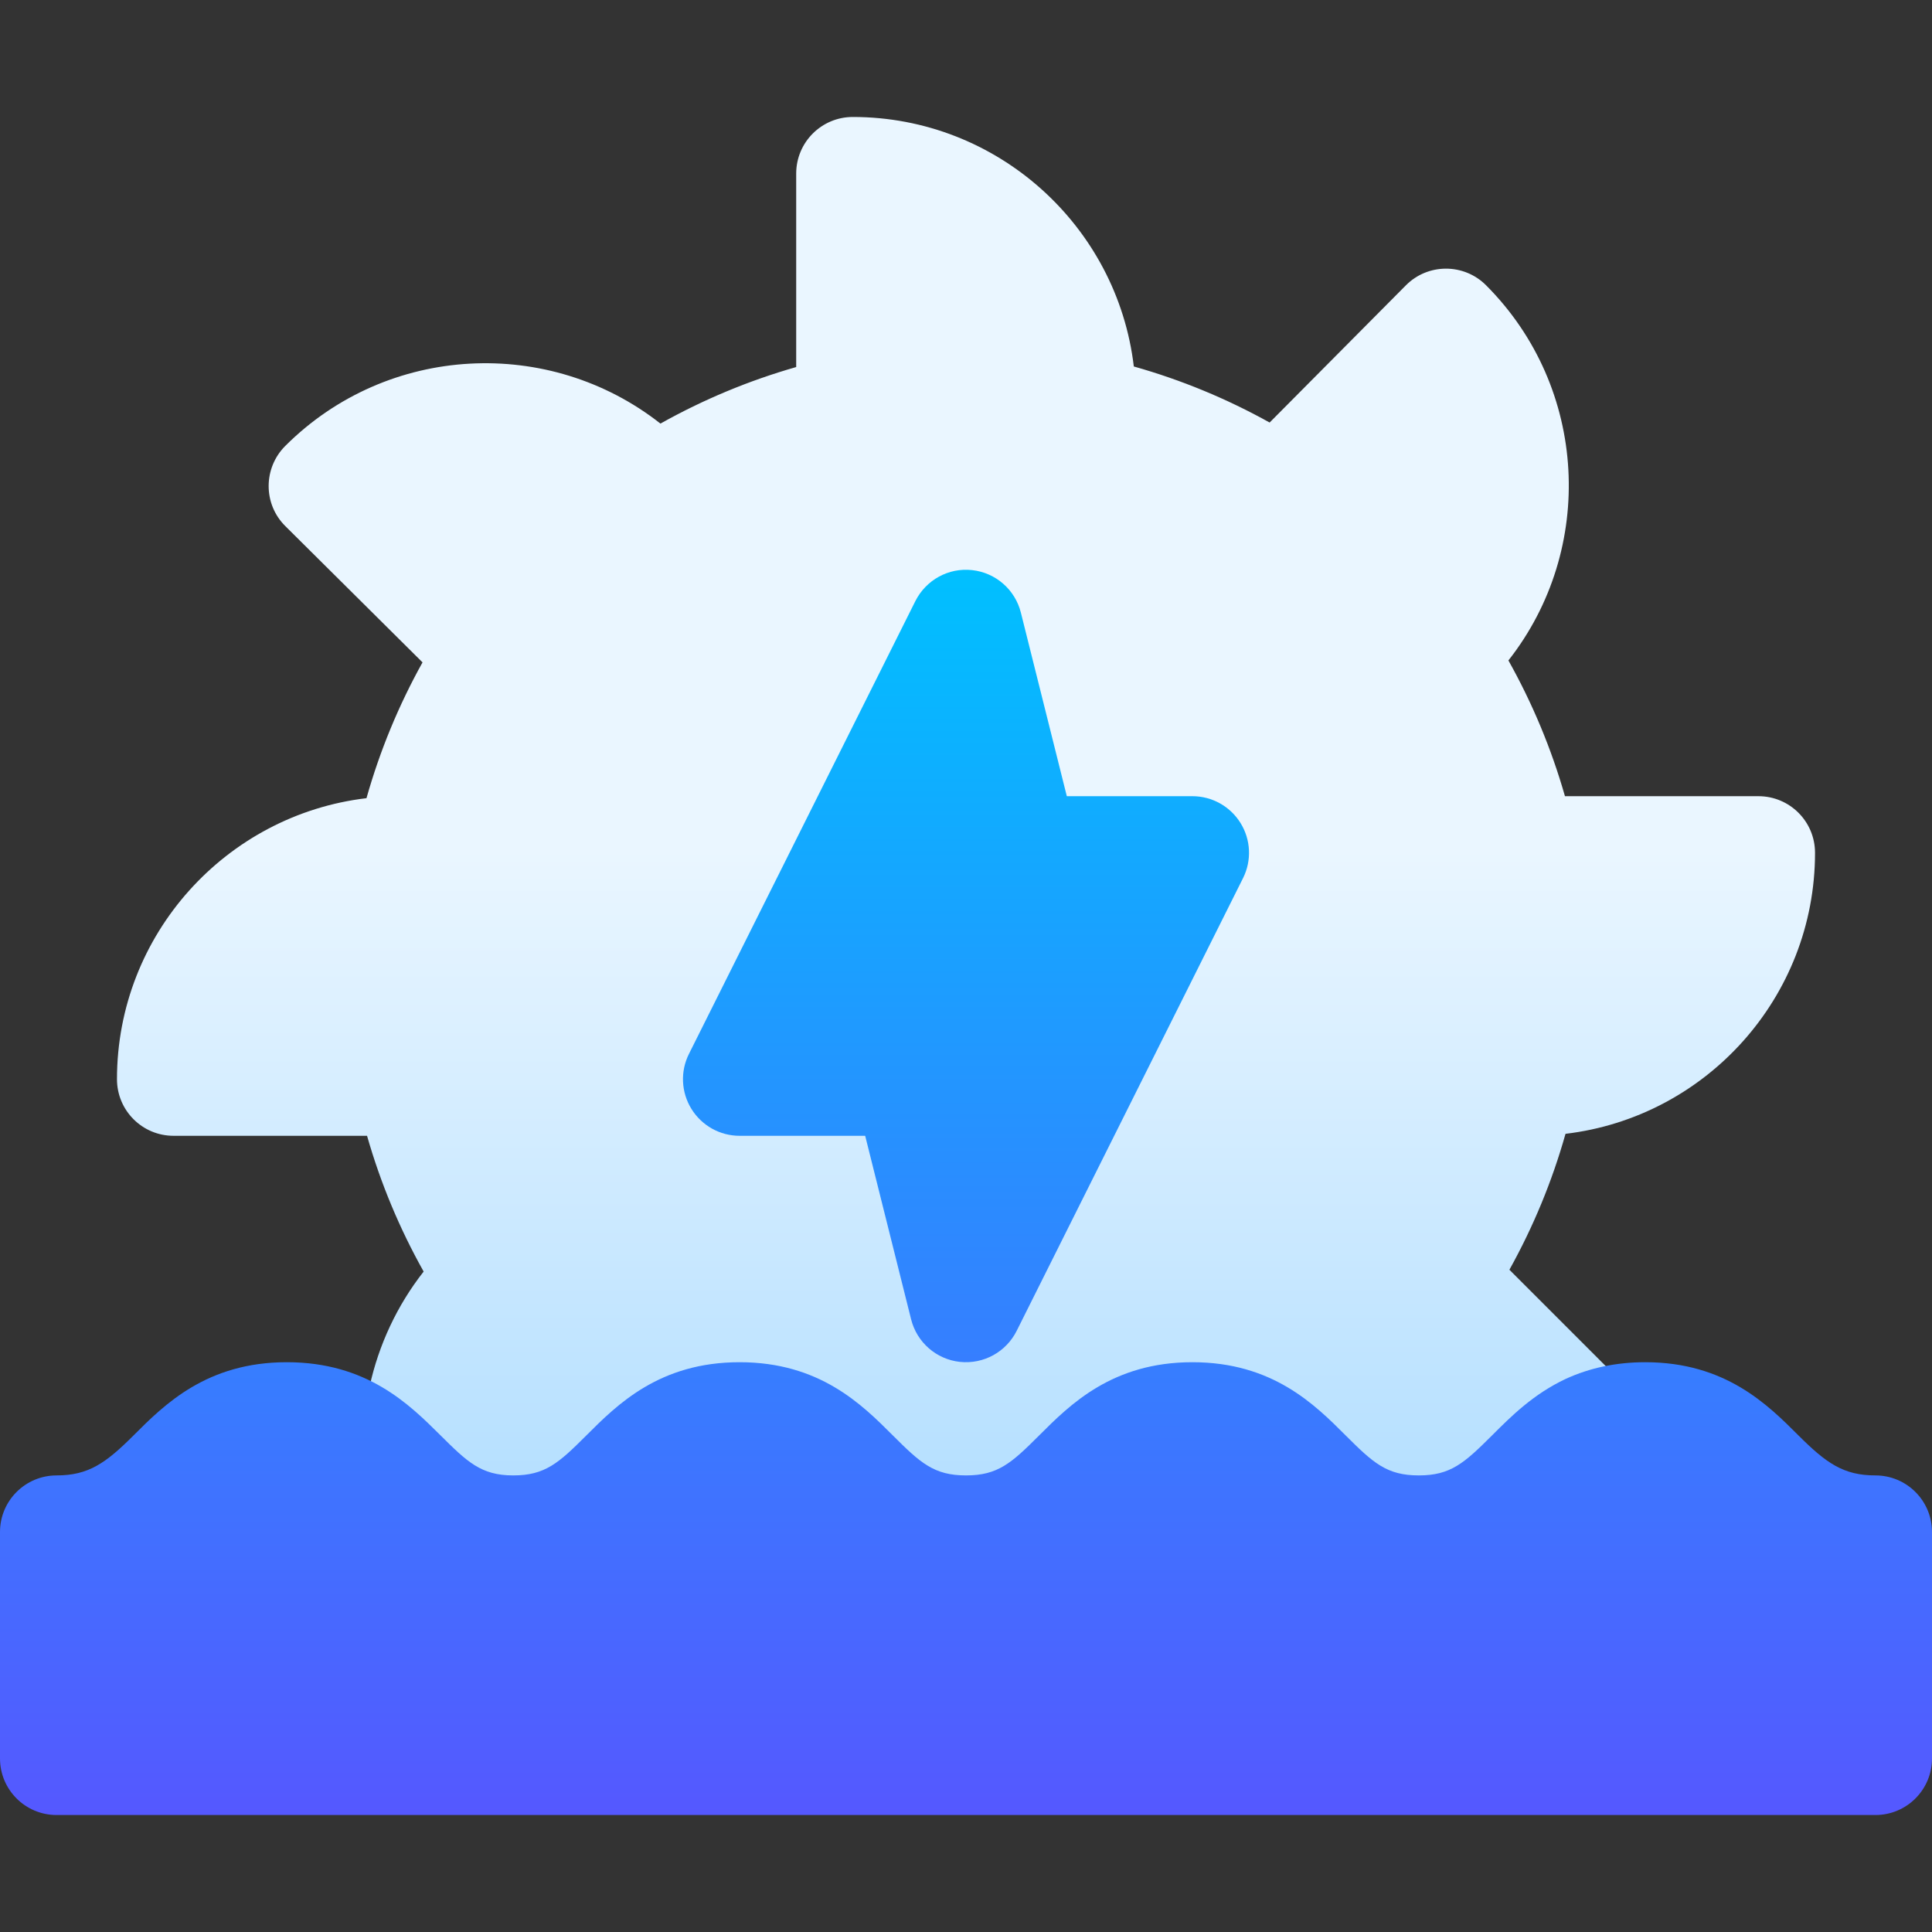 <svg id="Capa_1" enable-background="new 0 0 512 512" height="512" viewBox="0 0 512 512" width="512" xmlns="http://www.w3.org/2000/svg" xmlns:xlink="http://www.w3.org/1999/xlink"><rect x="0" y="0" width="512" height="512" fill="#333333" stroke="none"/><linearGradient id="SVGID_1_" gradientUnits="userSpaceOnUse" x1="256" x2="256" y1="421" y2="31"><stop offset="0" stop-color="#addcff"/><stop offset=".503" stop-color="#eaf6ff"/><stop offset="1" stop-color="#eaf6ff"/></linearGradient><linearGradient id="SVGID_2_" gradientUnits="userSpaceOnUse" x1="256" x2="256" y1="481" y2="150.994"><stop offset="0" stop-color="#5558ff"/><stop offset="1" stop-color="#00c0ff"/></linearGradient><g><g><g><path d="m481 226c0-8.291-6.709-15-15-15h-51.27c-3.589-12.554-8.599-24.58-14.985-35.977 23.159-29.414 21.182-72.305-5.933-99.434-5.897-5.898-15.443-5.828-21.24.029l-36.108 36.357c-11.396-6.343-23.438-11.309-35.991-14.854-4.395-37.19-36.123-66.121-74.473-66.121-8.291 0-15 6.709-15 15v51.27c-12.554 3.589-24.58 8.599-35.977 14.985-29.399-23.13-72.29-21.196-99.434 5.933-5.821 5.821-5.903 15.369.029 21.24l36.357 36.108c-6.343 11.396-11.309 23.438-14.854 35.991-37.19 4.395-66.121 36.123-66.121 74.473 0 8.291 6.709 15 15 15h51.27c3.589 12.554 8.613 24.595 15 35.977-14.077 17.944-19.409 41.689-13.931 63.911.718 2.93 2.314 5.581 4.556 7.588 9.418 8.422 20.244 12.524 33.105 12.524 21.211 0 32.417-11.206 40.605-19.395 7.354-7.353 10.958-10.605 19.395-10.605s12.041 3.252 19.395 10.605c8.188 8.189 19.394 19.395 40.605 19.395s32.417-11.206 40.605-19.395c7.354-7.353 10.958-10.605 19.395-10.605s12.041 3.252 19.395 10.605c8.188 8.189 19.394 19.395 40.605 19.395 30.53 0 39.737-22.773 51.694-28.433 4.424-2.08 7.544-6.182 8.379-11.001.835-4.805-.718-9.712-4.175-13.169l-31.89-31.904c6.343-11.396 11.323-23.452 14.868-36.021 37.193-4.394 66.124-36.122 66.124-74.472z" fill="url(#SVGID_1_)"/></g></g><g><g><path d="m196 301h33.281l12.173 48.633c1.523 6.094 6.665 10.591 12.905 11.279 6.419.676 12.307-2.715 15.059-8.203l60-120c2.329-4.644 2.08-10.166-.659-14.59s-7.559-7.119-12.759-7.119h-33.281l-12.173-48.633c-1.523-6.094-6.665-10.591-12.905-11.279-6.284-.703-12.231 2.607-15.059 8.203l-60 120c-2.329 4.644-2.08 10.166.659 14.59s7.559 7.119 12.759 7.119zm301 90c-8.438 0-13.041-3.252-20.395-10.605-8.188-8.189-19.394-19.395-40.605-19.395-7.617 0-14.678 1.479-21.108 4.438-8.555 4.043-14.355 9.829-19.468 14.941-7.383 7.369-11.001 10.621-19.424 10.621-8.438 0-12.041-3.252-19.395-10.605-8.188-8.189-19.394-19.395-40.605-19.395s-32.417 11.206-40.605 19.395c-7.354 7.353-10.957 10.605-19.395 10.605s-12.041-3.252-19.395-10.605c-8.188-8.189-19.394-19.395-40.605-19.395s-32.417 11.206-40.605 19.395c-7.354 7.353-10.957 10.605-19.395 10.605-8.591 0-12.247-3.659-19.395-10.752-8.188-8.13-19.409-19.248-40.605-19.248-21.211 0-32.417 11.206-40.605 19.395-7.354 7.353-11.957 10.605-20.395 10.605-8.291 0-15 6.709-15 15v60c0 8.291 6.709 15 15 15h482c8.291 0 15-6.709 15-15v-60c0-8.291-6.709-15-15-15z" fill="url(#SVGID_2_)"/></g></g></g></svg>